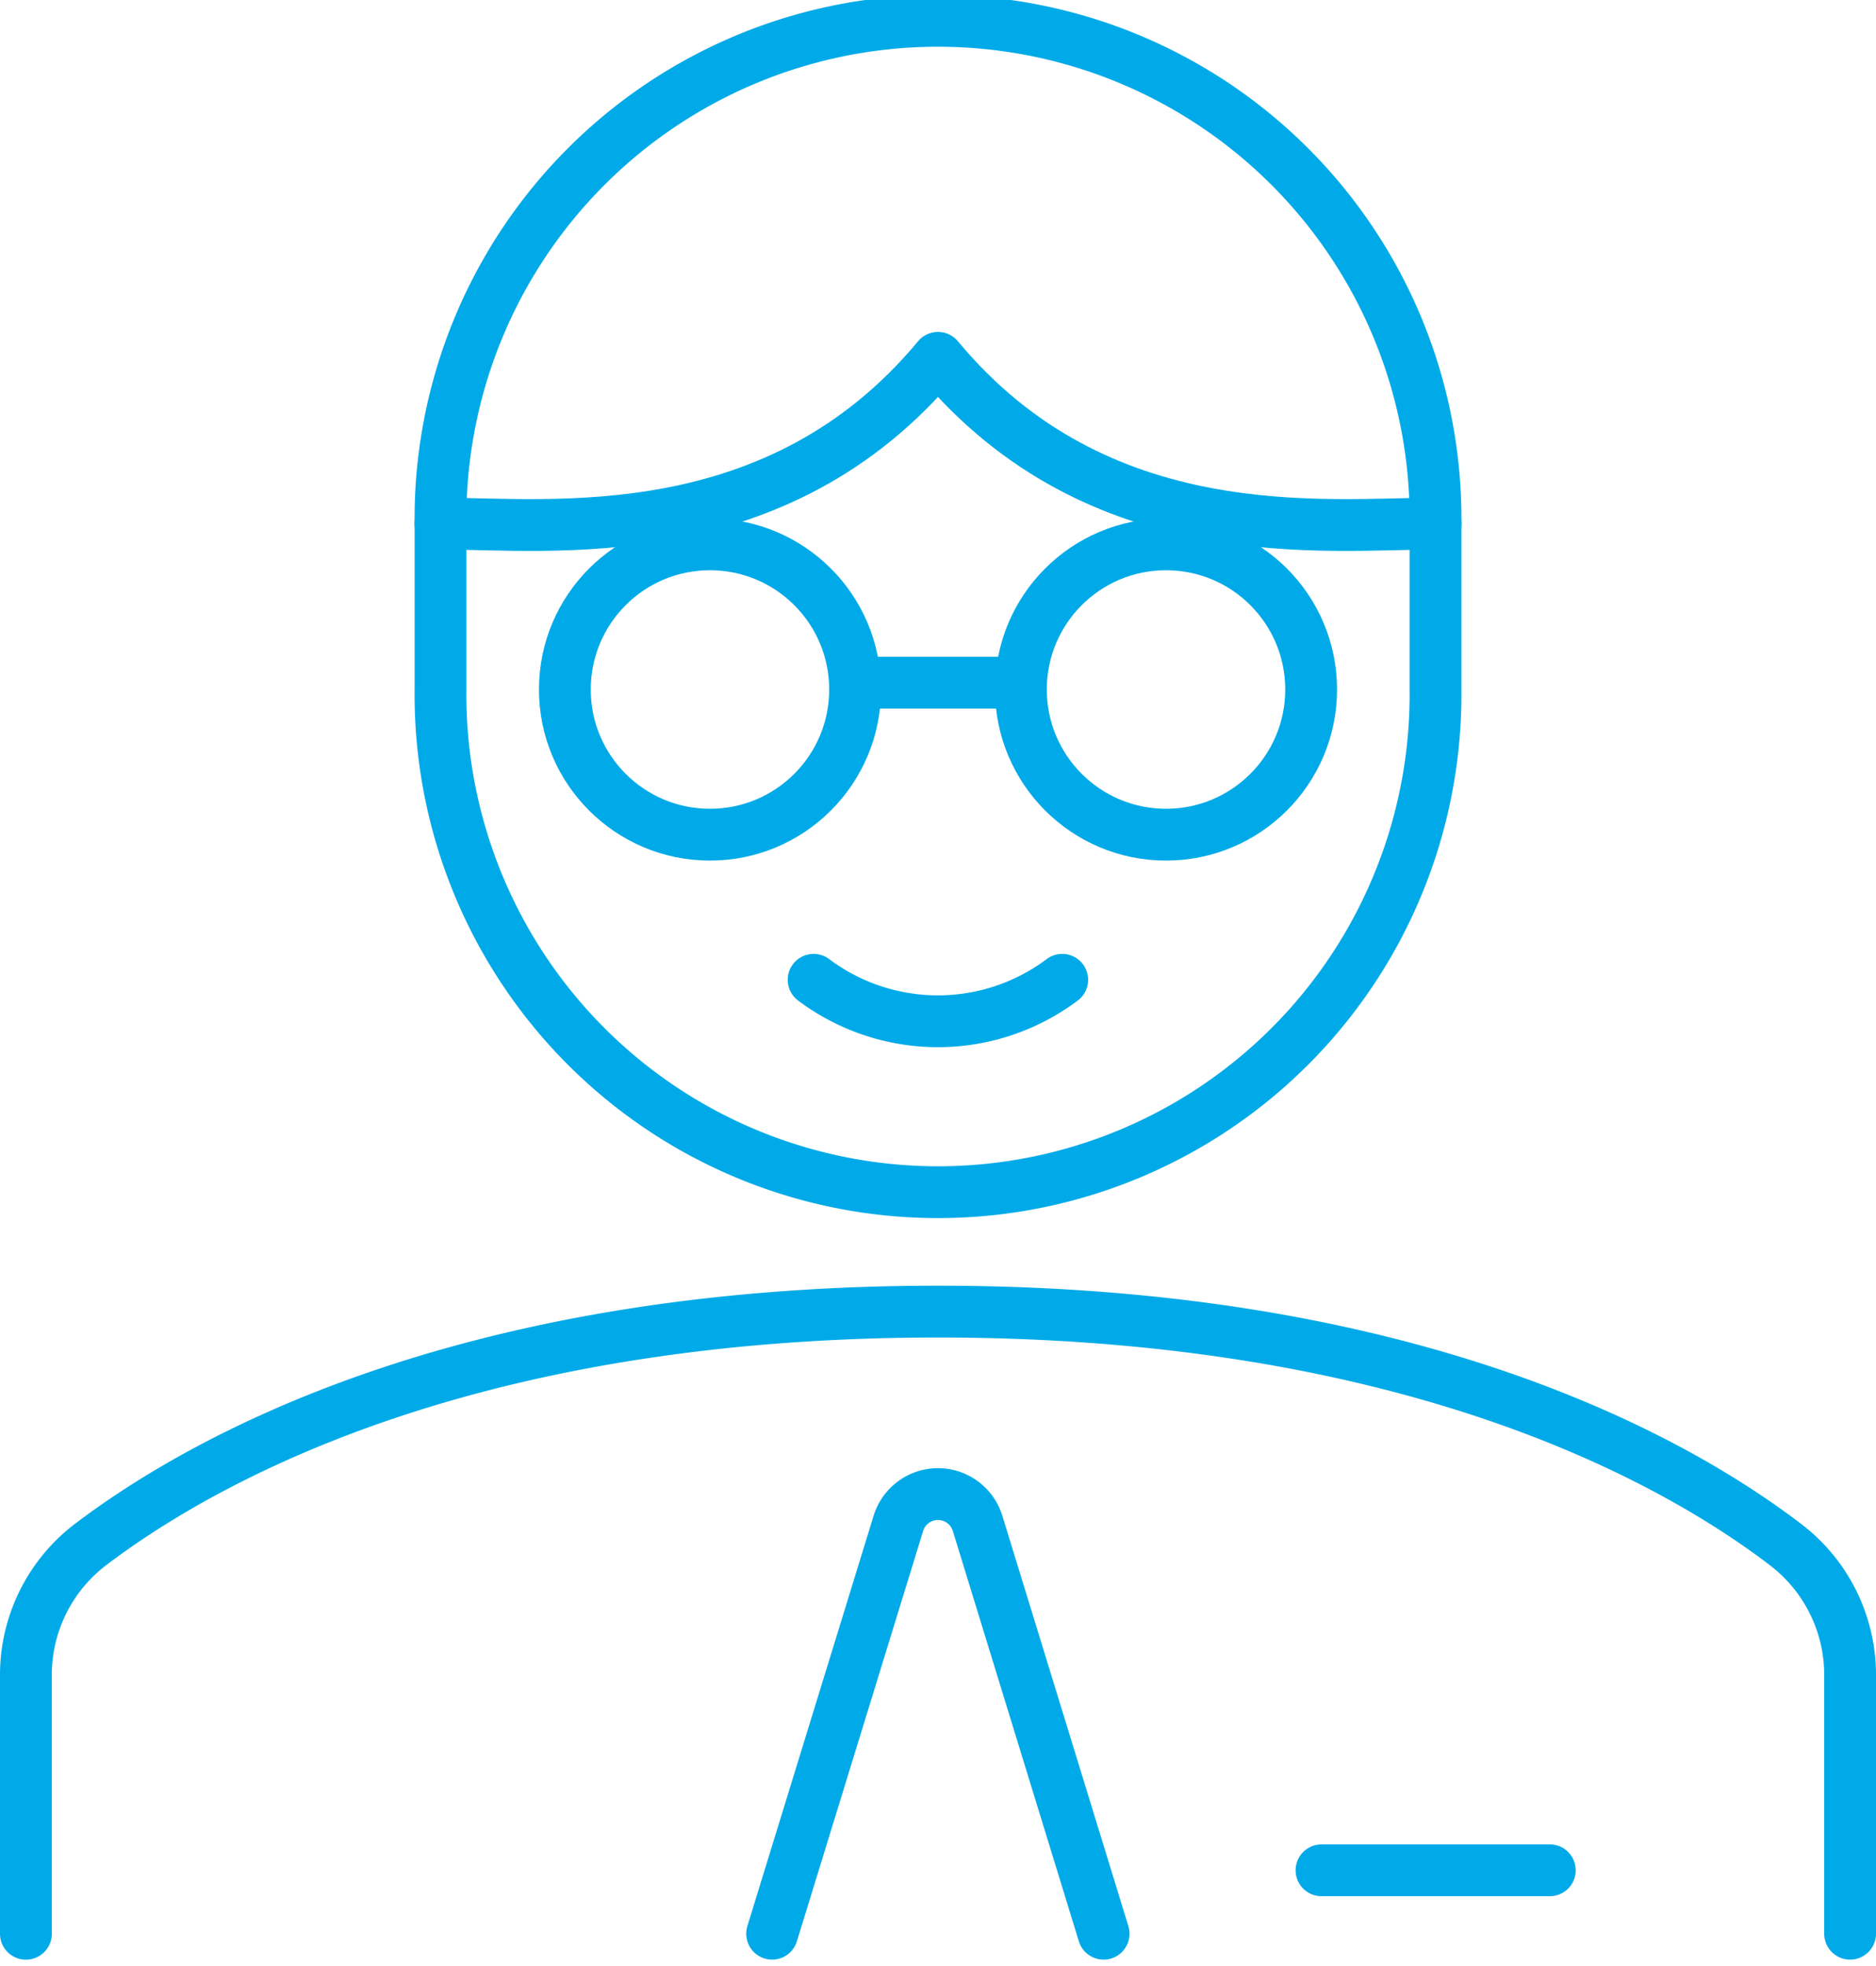 <svg xmlns="http://www.w3.org/2000/svg" width="36.221" height="37.946" viewBox="0 0 36.221 37.946">
  <g id="Group_48" data-name="Group 48" transform="translate(0.5 0.5)">
    <path id="Path_113" data-name="Path 113" d="M25.8,24.034a4,4,0,0,1-4.8,0" transform="translate(-5.791 -5.623)" fill="none" stroke="#00aae8" stroke-linecap="round" stroke-linejoin="round" stroke-width="1"/>
    <path id="Path_114" data-name="Path 114" d="M37.221,44.041V39.069a3.163,3.163,0,0,0-1.233-2.528c-2.129-1.631-7.2-4.507-16.378-4.507S5.37,34.916,3.233,36.541A3.163,3.163,0,0,0,2,39.069v4.973" transform="translate(-2 -7.219)" fill="none" stroke="#00aae8" stroke-linecap="round" stroke-linejoin="round" stroke-width="1"/>
    <path id="Path_115" data-name="Path 115" d="M31.211,10.64A9.606,9.606,0,1,0,12,10.64v3.2a9.606,9.606,0,1,0,19.211,0Z" transform="translate(-3.995 -1.034)" fill="none" stroke="#00aae8" stroke-linecap="round" stroke-linejoin="round" stroke-width="1"/>
    <path id="Path_116" data-name="Path 116" d="M31.211,12.236c-2.124,0-6.5.54-9.606-3.2-3.109,3.741-7.481,3.2-9.606,3.2" transform="translate(-3.995 -2.63)" fill="none" stroke="#00aae8" stroke-linecap="round" stroke-linejoin="round" stroke-width="1"/>
    <path id="Path_117" data-name="Path 117" d="M26.4,44.919,23.967,37a.8.8,0,0,0-1.53,0L20,44.919" transform="translate(-5.592 -8.097)" fill="none" stroke="#00aae8" stroke-linecap="round" stroke-linejoin="round" stroke-width="1"/>
    <line id="Line_17" data-name="Line 17" x1="4.408" transform="translate(25.015 35.598)" fill="none" stroke="#00aae8" stroke-linecap="round" stroke-linejoin="round" stroke-width="1"/>
    <ellipse id="Ellipse_3" data-name="Ellipse 3" cx="2.802" cy="2.802" rx="2.802" ry="2.802" transform="translate(19.211 10.006)" fill="none" stroke="#00aae8" stroke-linecap="round" stroke-linejoin="round" stroke-width="1"/>
    <ellipse id="Ellipse_4" data-name="Ellipse 4" cx="2.802" cy="2.802" rx="2.802" ry="2.802" transform="translate(10.406 10.006)" fill="none" stroke="#00aae8" stroke-linecap="round" stroke-linejoin="round" stroke-width="1"/>
    <line id="Line_18" data-name="Line 18" x2="2.645" transform="translate(16.199 12.676)" fill="none" stroke="#00aae8" stroke-linecap="round" stroke-linejoin="round" stroke-width="1"/>
  </g>
</svg>
